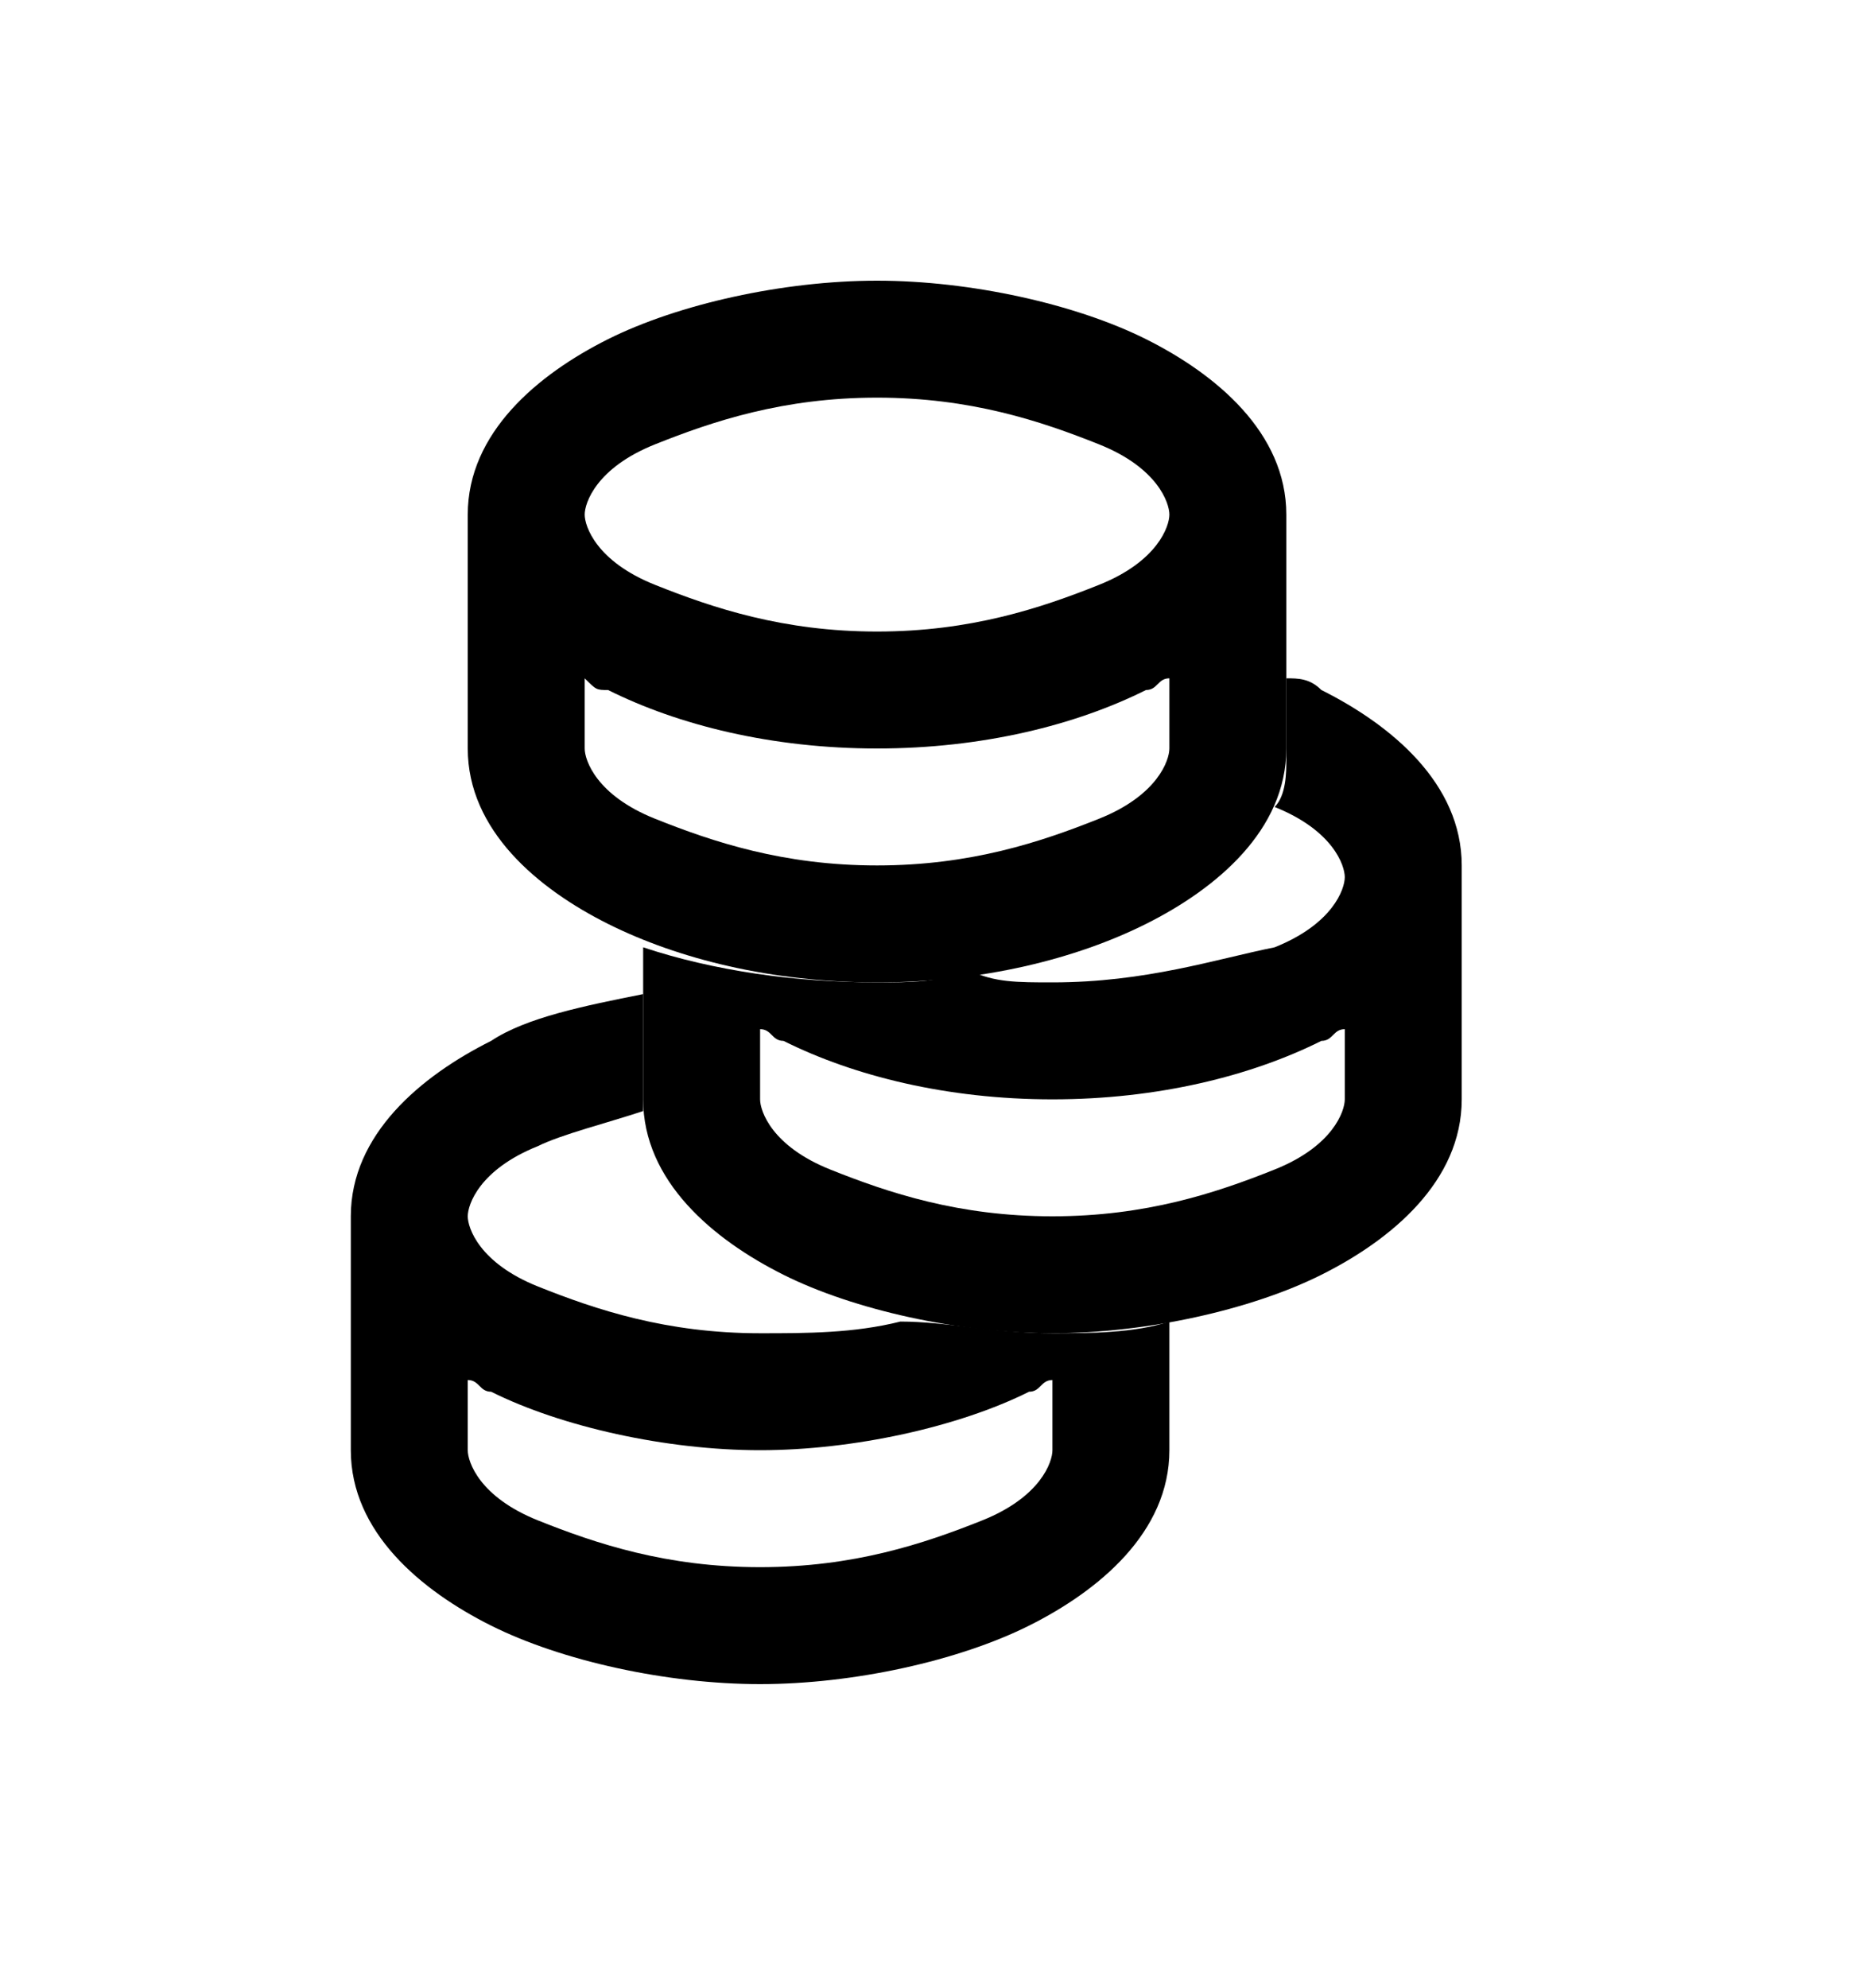 <?xml version="1.0" encoding="utf-8"?>
<!-- Generator: Adobe Illustrator 24.1.0, SVG Export Plug-In . SVG Version: 6.00 Build 0)  -->
<svg version="1.1" id="Ebene_1" xmlns="http://www.w3.org/2000/svg" xmlns:xlink="http://www.w3.org/1999/xlink" x="0px" y="0px"
	 viewBox="0 0 16 17" style="enable-background:new 0 0 16 17;" xml:space="preserve">
<style type="text/css">
	.st0{fill-rule:evenodd;clip-rule:evenodd;}
</style>
<path class="st0" d="M9,11.4c-0.5,0-0.9-0.1-1.3-0.1c-0.4,0.1-0.8,0.1-1.2,0.1c-0.8,0-1.4-0.2-1.9-0.4C4.1,10.8,4,10.5,4,10.4
	S4.1,10,4.6,9.8c0.2-0.1,0.6-0.2,0.9-0.3c0,0,0-0.1,0-0.1V8.5C5,8.6,4.5,8.7,4.2,8.9C3.6,9.2,3,9.7,3,10.4v2c0,0.7,0.6,1.2,1.2,1.5
	c0.6,0.3,1.5,0.5,2.3,0.5s1.7-0.2,2.3-0.5c0.6-0.3,1.2-0.8,1.2-1.5v-1.1C9.7,11.4,9.3,11.4,9,11.4z M9,12.4c0,0.1-0.1,0.4-0.6,0.6
	c-0.5,0.2-1.1,0.4-1.9,0.4S5.1,13.2,4.6,13C4.1,12.8,4,12.5,4,12.4v-0.6c0.1,0,0.1,0.1,0.2,0.1c0.6,0.3,1.5,0.5,2.3,0.5
	s1.7-0.2,2.3-0.5c0.1,0,0.1-0.1,0.2-0.1V12.4z"/>
<path class="st0" d="M11.3,5.9c-0.1-0.1-0.2-0.1-0.3-0.1v0.7c0,0.1,0,0.3-0.1,0.4c0.5,0.2,0.6,0.5,0.6,0.6c0,0.1-0.1,0.4-0.6,0.6
	C10.4,8.2,9.8,8.4,9,8.4c-0.3,0-0.5,0-0.7-0.1C8,8.4,7.8,8.4,7.5,8.4c-0.7,0-1.4-0.1-2-0.3v1.3c0,0.7,0.6,1.2,1.2,1.5
	c0.6,0.3,1.5,0.5,2.3,0.5s1.7-0.2,2.3-0.5c0.6-0.3,1.2-0.8,1.2-1.5v-2C12.5,6.7,11.9,6.2,11.3,5.9z M11.5,9.4c0,0.1-0.1,0.4-0.6,0.6
	c-0.5,0.2-1.1,0.4-1.9,0.4S7.6,10.2,7.1,10C6.6,9.8,6.5,9.5,6.5,9.4V8.8c0.1,0,0.1,0.1,0.2,0.1C7.3,9.2,8.1,9.4,9,9.4
	s1.7-0.2,2.3-0.5c0.1,0,0.1-0.1,0.2-0.1V9.4z"/>
<path class="st0" d="M5.6,3.8C5.1,4,5,4.3,5,4.4S5.1,4.8,5.6,5c0.5,0.2,1.1,0.4,1.9,0.4S8.9,5.2,9.4,5C9.9,4.8,10,4.5,10,4.4
	S9.9,4,9.4,3.8C8.9,3.6,8.3,3.4,7.5,3.4S6.1,3.6,5.6,3.8z M10,5.8c-0.1,0-0.1,0.1-0.2,0.1C9.2,6.2,8.4,6.4,7.5,6.4S5.8,6.2,5.2,5.9
	C5.1,5.9,5.1,5.9,5,5.8v0.6C5,6.5,5.1,6.8,5.6,7c0.5,0.2,1.1,0.4,1.9,0.4S8.9,7.2,9.4,7C9.9,6.8,10,6.5,10,6.4V5.8z M11,4.4v2
	c0,0.7-0.6,1.2-1.2,1.5C9.2,8.2,8.4,8.4,7.5,8.4S5.8,8.2,5.2,7.9C4.6,7.6,4,7.1,4,6.4v-2c0-0.7,0.6-1.2,1.2-1.5
	c0.6-0.3,1.5-0.5,2.3-0.5s1.7,0.2,2.3,0.5C10.4,3.2,11,3.7,11,4.4z"/>
</svg>
